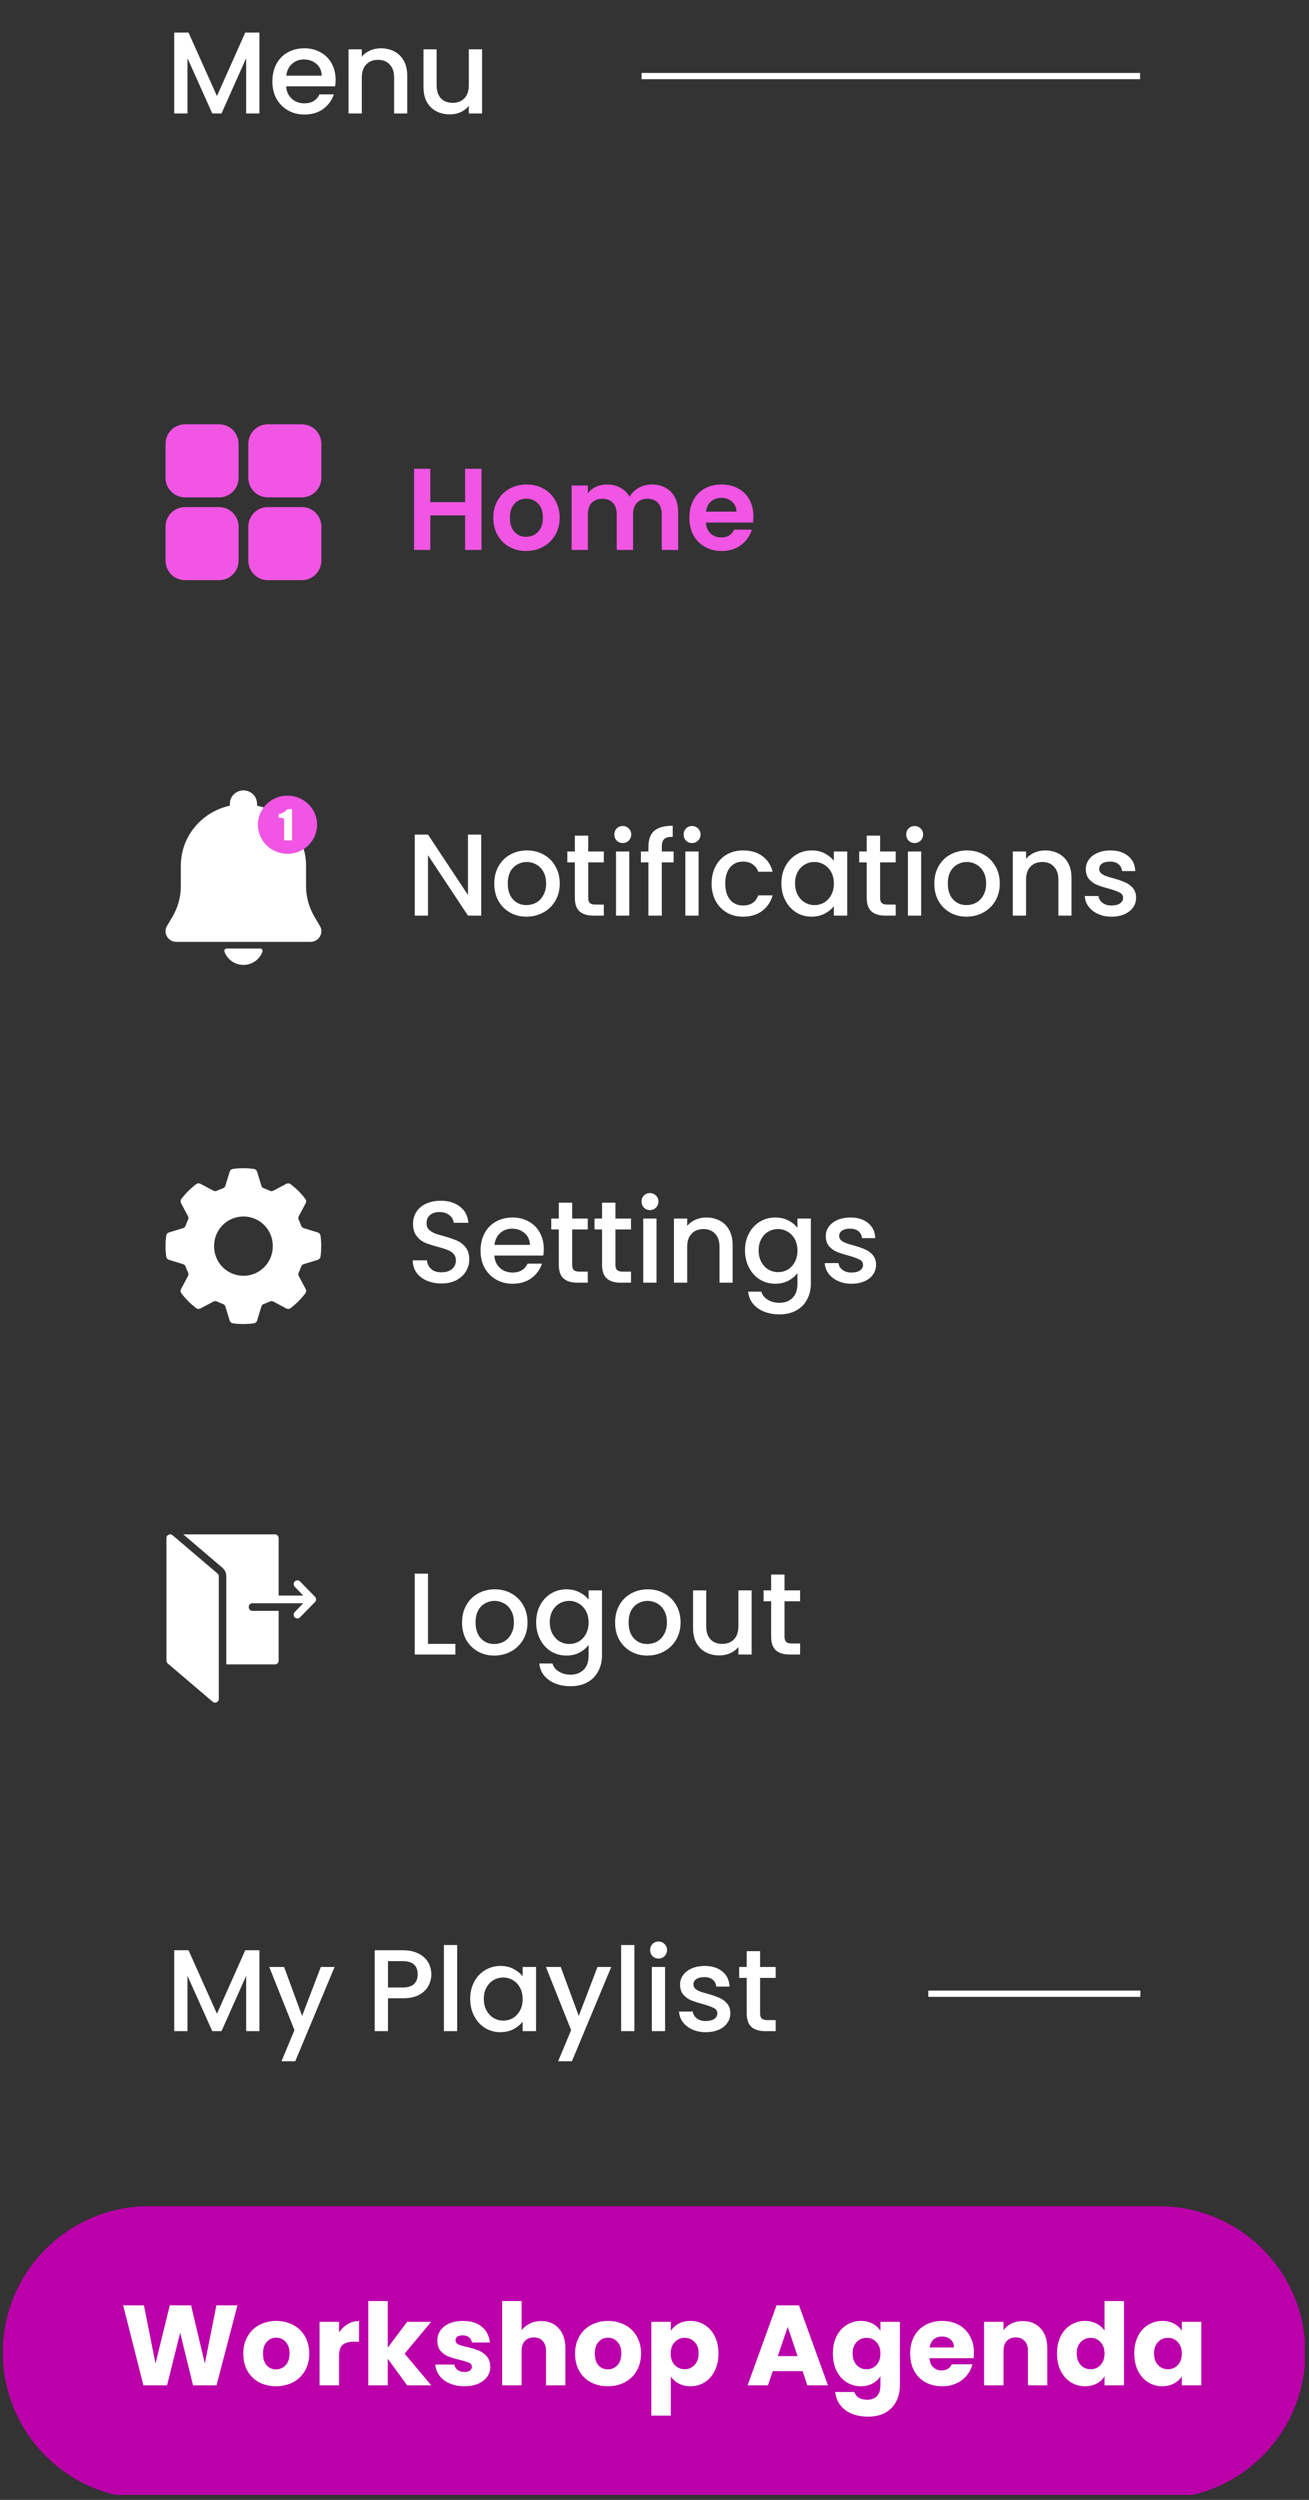 <svg xmlns="http://www.w3.org/2000/svg" xmlns:xlink="http://www.w3.org/1999/xlink" width="210" zoomAndPan="magnify" viewBox="0 0 157.5 300.75" height="401" preserveAspectRatio="xMidYMid meet" version="1.0"><rect x="0" y="0" width="157.5" height="300.75" fill="#333333" stroke="none"/><defs><g/><clipPath id="fca7192082"><path d="M 0.34 265.418 L 157 265.418 L 157 300.148 L 0.34 300.148 Z M 0.34 265.418 " clip-rule="nonzero"/></clipPath><clipPath id="8854f1810d"><path d="M 17.941 265.418 L 139.461 265.418 C 149.18 265.418 157.059 273.297 157.059 283.016 C 157.059 292.738 149.18 300.617 139.461 300.617 L 17.941 300.617 C 8.219 300.617 0.34 292.738 0.34 283.016 C 0.34 273.297 8.219 265.418 17.941 265.418 " clip-rule="nonzero"/></clipPath><clipPath id="877c7e50d6"><path d="M 26.984 114.105 L 31.625 114.105 L 31.625 116.082 L 26.984 116.082 Z M 26.984 114.105 " clip-rule="nonzero"/></clipPath><clipPath id="9485420721"><path d="M 19.918 95.09 L 38.668 95.09 L 38.668 113.344 L 19.918 113.344 Z M 19.918 95.09 " clip-rule="nonzero"/></clipPath><clipPath id="1d9f0640f4"><path d="M 31 95.086 L 38.668 95.086 L 38.668 103 L 31 103 Z M 31 95.086 " clip-rule="nonzero"/></clipPath><clipPath id="b565a5f255"><path d="M 19.918 140.539 L 38.652 140.539 L 38.652 159.289 L 19.918 159.289 Z M 19.918 140.539 " clip-rule="nonzero"/></clipPath><clipPath id="167e8f04df"><path d="M 19.918 51.047 L 29 51.047 L 29 60 L 19.918 60 Z M 19.918 51.047 " clip-rule="nonzero"/></clipPath><clipPath id="67cb20dcc4"><path d="M 29 51.047 L 38.668 51.047 L 38.668 60 L 29 60 Z M 29 51.047 " clip-rule="nonzero"/></clipPath><clipPath id="bd4a76f1b6"><path d="M 19.918 61 L 29 61 L 29 69.797 L 19.918 69.797 Z M 19.918 61 " clip-rule="nonzero"/></clipPath><clipPath id="84241fc029"><path d="M 29 61 L 38.668 61 L 38.668 69.797 L 29 69.797 Z M 29 61 " clip-rule="nonzero"/></clipPath><clipPath id="2e486ac5dd"><path d="M 22 184.59 L 38.027 184.59 L 38.027 201 L 22 201 Z M 22 184.59 " clip-rule="nonzero"/></clipPath><clipPath id="b125a69e2a"><path d="M 20.027 184.59 L 27 184.59 L 27 204.84 L 20.027 204.84 Z M 20.027 184.59 " clip-rule="nonzero"/></clipPath></defs><g clip-path="url(#fca7192082)"><g clip-path="url(#8854f1810d)"><path fill="#bb00aa" d="M 0.34 265.418 L 157.422 265.418 L 157.422 300.984 L 0.34 300.984 Z M 0.34 265.418 " fill-opacity="1" fill-rule="nonzero"/></g></g><g clip-path="url(#877c7e50d6)"><path fill="#ffffff" d="M 29.293 116.082 C 30.348 116.082 31.242 115.418 31.574 114.496 C 31.645 114.309 31.504 114.113 31.305 114.113 L 27.277 114.113 C 27.078 114.113 26.941 114.309 27.008 114.496 C 27.34 115.418 28.238 116.082 29.293 116.082 " fill-opacity="1" fill-rule="nonzero"/></g><g clip-path="url(#9485420721)"><path fill="#ffffff" d="M 38.438 111.312 L 37.828 110.273 C 37.172 109.16 36.824 107.895 36.824 106.605 L 36.824 104.152 C 36.824 100.613 34.301 97.66 30.926 96.926 L 30.926 96.699 C 30.926 95.809 30.195 95.09 29.293 95.09 C 28.391 95.09 27.656 95.809 27.656 96.699 L 27.656 96.926 C 24.281 97.66 21.758 100.613 21.758 104.152 L 21.758 106.605 C 21.758 107.895 21.414 109.16 20.758 110.273 L 20.145 111.312 C 19.555 112.16 20.176 113.312 21.223 113.312 L 37.363 113.312 C 38.41 113.312 39.027 112.16 38.438 111.312 " fill-opacity="1" fill-rule="nonzero"/></g><g clip-path="url(#1d9f0640f4)"><path fill="#f155e3" d="M 38.152 99.219 C 38.152 101.152 36.559 102.719 34.59 102.719 C 32.625 102.719 31.031 101.152 31.031 99.219 C 31.031 97.285 32.625 95.719 34.59 95.719 C 36.559 95.719 38.152 97.285 38.152 99.219 " fill-opacity="1" fill-rule="nonzero"/></g><path fill="#ffffff" d="M 35.141 97.344 L 35.141 101.094 L 34.188 101.094 L 34.188 99.082 C 34.188 98.793 34.18 98.617 34.168 98.559 C 34.152 98.5 34.113 98.457 34.051 98.426 C 33.988 98.395 33.844 98.379 33.625 98.379 L 33.531 98.379 L 33.531 97.945 C 33.992 97.848 34.34 97.645 34.578 97.344 L 35.141 97.344 " fill-opacity="1" fill-rule="nonzero"/><g clip-path="url(#b565a5f255)"><path fill="#ffffff" d="M 29.227 146.348 C 31.176 146.312 32.785 147.863 32.82 149.812 C 32.82 149.848 32.82 149.883 32.82 149.914 C 32.84 151.863 31.281 153.465 29.332 153.484 C 27.383 153.508 25.785 151.945 25.762 149.996 C 25.762 149.969 25.762 149.941 25.762 149.914 C 25.742 147.977 27.285 146.383 29.227 146.348 Z M 29.605 140.547 C 29.078 140.527 28.551 140.555 28.027 140.625 C 27.844 140.652 27.691 140.781 27.637 140.957 L 27.117 142.648 C 27.074 142.793 26.965 142.906 26.824 142.957 C 26.578 143.043 26.34 143.145 26.102 143.254 C 25.969 143.32 25.809 143.316 25.676 143.246 L 24.113 142.418 C 23.949 142.332 23.746 142.348 23.602 142.461 C 22.934 142.969 22.336 143.566 21.828 144.234 C 21.715 144.383 21.695 144.578 21.785 144.742 L 22.613 146.309 C 22.688 146.438 22.691 146.598 22.633 146.734 C 22.52 146.969 22.418 147.211 22.332 147.453 C 22.281 147.598 22.168 147.707 22.023 147.75 L 20.332 148.27 C 20.152 148.324 20.023 148.477 20 148.66 C 19.887 149.496 19.887 150.336 20 151.172 C 20.023 151.355 20.152 151.508 20.332 151.562 L 22.023 152.082 C 22.168 152.125 22.281 152.234 22.332 152.379 C 22.418 152.621 22.52 152.863 22.633 153.098 C 22.691 153.234 22.688 153.395 22.613 153.523 L 21.785 155.086 C 21.695 155.25 21.715 155.449 21.828 155.598 C 22.336 156.266 22.934 156.863 23.602 157.371 C 23.746 157.484 23.949 157.5 24.113 157.414 L 25.676 156.586 C 25.809 156.516 25.969 156.512 26.102 156.574 C 26.34 156.688 26.578 156.789 26.824 156.875 C 26.965 156.926 27.074 157.039 27.117 157.184 L 27.637 158.875 C 27.691 159.051 27.844 159.18 28.027 159.203 C 28.863 159.316 29.707 159.316 30.539 159.203 C 30.723 159.18 30.875 159.051 30.93 158.875 L 31.449 157.184 C 31.492 157.039 31.602 156.926 31.746 156.875 C 31.988 156.789 32.23 156.688 32.465 156.574 C 32.602 156.512 32.758 156.516 32.891 156.586 L 34.453 157.414 C 34.621 157.5 34.82 157.484 34.965 157.371 C 35.637 156.863 36.23 156.266 36.738 155.598 C 36.852 155.449 36.871 155.25 36.785 155.086 L 35.953 153.523 C 35.883 153.395 35.875 153.234 35.938 153.098 C 36.051 152.863 36.148 152.621 36.234 152.379 C 36.285 152.234 36.402 152.125 36.547 152.082 L 38.238 151.562 C 38.414 151.504 38.543 151.355 38.566 151.172 C 38.68 150.336 38.68 149.496 38.566 148.66 C 38.543 148.477 38.414 148.324 38.238 148.27 L 36.547 147.75 C 36.402 147.707 36.285 147.598 36.234 147.453 C 36.148 147.211 36.051 146.969 35.938 146.734 C 35.875 146.598 35.883 146.438 35.953 146.309 L 36.785 144.742 C 36.871 144.578 36.852 144.383 36.738 144.234 C 36.23 143.566 35.637 142.969 34.965 142.461 C 34.82 142.348 34.621 142.332 34.453 142.418 L 32.891 143.246 C 32.758 143.316 32.602 143.32 32.465 143.258 C 32.23 143.145 31.988 143.043 31.746 142.957 C 31.602 142.906 31.492 142.793 31.449 142.648 L 30.93 140.957 C 30.875 140.781 30.723 140.652 30.539 140.625 C 30.227 140.586 29.918 140.559 29.605 140.547 " fill-opacity="1" fill-rule="nonzero"/></g><g clip-path="url(#167e8f04df)"><path fill="#f155e3" d="M 22.262 51.047 L 26.363 51.047 C 26.672 51.047 26.973 51.105 27.258 51.223 C 27.547 51.344 27.801 51.512 28.02 51.73 C 28.238 51.953 28.406 52.207 28.527 52.492 C 28.645 52.781 28.707 53.078 28.707 53.391 L 28.707 57.492 C 28.707 57.801 28.645 58.102 28.527 58.387 C 28.406 58.676 28.238 58.93 28.02 59.148 C 27.801 59.367 27.547 59.539 27.258 59.656 C 26.973 59.773 26.672 59.836 26.363 59.836 L 22.262 59.836 C 21.949 59.836 21.648 59.773 21.363 59.656 C 21.074 59.539 20.824 59.367 20.602 59.148 C 20.383 58.93 20.215 58.676 20.094 58.387 C 19.977 58.102 19.918 57.801 19.918 57.492 L 19.918 53.391 C 19.918 53.078 19.977 52.781 20.094 52.492 C 20.215 52.207 20.383 51.953 20.602 51.73 C 20.824 51.512 21.074 51.344 21.363 51.223 C 21.648 51.105 21.949 51.047 22.262 51.047 Z M 22.262 51.047 " fill-opacity="1" fill-rule="nonzero"/></g><g clip-path="url(#67cb20dcc4)"><path fill="#f155e3" d="M 32.223 51.047 L 36.324 51.047 C 36.633 51.047 36.934 51.105 37.219 51.223 C 37.508 51.344 37.762 51.512 37.98 51.73 C 38.199 51.953 38.367 52.207 38.488 52.492 C 38.605 52.781 38.668 53.078 38.668 53.391 L 38.668 57.492 C 38.668 57.801 38.605 58.102 38.488 58.387 C 38.367 58.676 38.199 58.93 37.98 59.148 C 37.762 59.367 37.508 59.539 37.219 59.656 C 36.934 59.773 36.633 59.836 36.324 59.836 L 32.223 59.836 C 31.91 59.836 31.609 59.773 31.324 59.656 C 31.035 59.539 30.785 59.367 30.562 59.148 C 30.344 58.93 30.176 58.676 30.055 58.387 C 29.938 58.102 29.879 57.801 29.879 57.492 L 29.879 53.391 C 29.879 53.078 29.938 52.781 30.055 52.492 C 30.176 52.207 30.344 51.953 30.562 51.73 C 30.785 51.512 31.035 51.344 31.324 51.223 C 31.609 51.105 31.91 51.047 32.223 51.047 Z M 32.223 51.047 " fill-opacity="1" fill-rule="nonzero"/></g><g clip-path="url(#bd4a76f1b6)"><path fill="#f155e3" d="M 22.262 61.008 L 26.363 61.008 C 26.672 61.008 26.973 61.066 27.258 61.184 C 27.547 61.305 27.801 61.473 28.02 61.691 C 28.238 61.914 28.406 62.168 28.527 62.453 C 28.645 62.742 28.707 63.039 28.707 63.352 L 28.707 67.453 C 28.707 67.762 28.645 68.062 28.527 68.348 C 28.406 68.637 28.238 68.891 28.02 69.109 C 27.801 69.328 27.547 69.5 27.258 69.617 C 26.973 69.734 26.672 69.797 26.363 69.797 L 22.262 69.797 C 21.949 69.797 21.648 69.734 21.363 69.617 C 21.074 69.5 20.824 69.328 20.602 69.109 C 20.383 68.891 20.215 68.637 20.094 68.348 C 19.977 68.062 19.918 67.762 19.918 67.453 L 19.918 63.352 C 19.918 63.039 19.977 62.742 20.094 62.453 C 20.215 62.168 20.383 61.914 20.602 61.691 C 20.824 61.473 21.074 61.305 21.363 61.184 C 21.648 61.066 21.949 61.008 22.262 61.008 Z M 22.262 61.008 " fill-opacity="1" fill-rule="nonzero"/></g><g clip-path="url(#84241fc029)"><path fill="#f155e3" d="M 32.223 61.008 L 36.324 61.008 C 36.633 61.008 36.934 61.066 37.219 61.184 C 37.508 61.305 37.762 61.473 37.98 61.691 C 38.199 61.914 38.367 62.168 38.488 62.453 C 38.605 62.742 38.668 63.039 38.668 63.352 L 38.668 67.453 C 38.668 67.762 38.605 68.062 38.488 68.348 C 38.367 68.637 38.199 68.891 37.98 69.109 C 37.762 69.328 37.508 69.5 37.219 69.617 C 36.934 69.734 36.633 69.797 36.324 69.797 L 32.223 69.797 C 31.91 69.797 31.609 69.734 31.324 69.617 C 31.035 69.5 30.785 69.328 30.562 69.109 C 30.344 68.891 30.176 68.637 30.055 68.348 C 29.938 68.062 29.879 67.762 29.879 67.453 L 29.879 63.352 C 29.879 63.039 29.938 62.742 30.055 62.453 C 30.176 62.168 30.344 61.914 30.562 61.691 C 30.785 61.473 31.035 61.305 31.324 61.184 C 31.609 61.066 31.91 61.008 32.223 61.008 Z M 32.223 61.008 " fill-opacity="1" fill-rule="nonzero"/></g><g clip-path="url(#2e486ac5dd)"><path fill="#ffffff" d="M 37.895 192.094 L 36.094 190.25 C 36.008 190.164 35.902 190.121 35.781 190.121 C 35.656 190.121 35.555 190.168 35.465 190.254 C 35.379 190.344 35.336 190.449 35.336 190.574 C 35.336 190.699 35.379 190.805 35.465 190.895 L 36.488 191.953 L 33.527 191.953 L 33.527 185.055 C 33.531 184.926 33.484 184.816 33.398 184.727 C 33.309 184.637 33.203 184.59 33.078 184.594 L 22.055 184.594 L 26.742 188.594 C 27.066 188.871 27.23 189.223 27.227 189.652 L 27.227 200.234 L 33.078 200.234 C 33.203 200.234 33.309 200.191 33.398 200.102 C 33.484 200.012 33.531 199.902 33.527 199.773 L 33.527 193.793 L 30.379 193.793 C 30.254 193.793 30.148 193.75 30.059 193.66 C 29.973 193.57 29.93 193.461 29.93 193.336 C 29.93 193.207 29.973 193.098 30.059 193.008 C 30.148 192.918 30.254 192.875 30.379 192.875 L 36.488 192.875 L 35.465 193.934 C 35.379 194.02 35.336 194.129 35.336 194.254 C 35.336 194.379 35.379 194.484 35.465 194.574 C 35.555 194.66 35.656 194.707 35.781 194.707 C 35.902 194.707 36.008 194.664 36.094 194.578 L 37.895 192.734 C 37.984 192.648 38.027 192.539 38.027 192.414 C 38.027 192.285 37.984 192.18 37.895 192.094 Z M 37.895 192.094 " fill-opacity="1" fill-rule="nonzero"/></g><g clip-path="url(#b125a69e2a)"><path fill="#ffffff" d="M 20.766 184.699 C 20.621 184.574 20.461 184.555 20.289 184.637 C 20.113 184.719 20.027 184.859 20.027 185.055 L 20.027 199.773 C 20.027 199.918 20.082 200.035 20.191 200.129 L 25.59 204.73 C 25.672 204.801 25.77 204.836 25.879 204.836 C 26.004 204.836 26.109 204.789 26.195 204.699 C 26.285 204.609 26.328 204.504 26.328 204.375 L 26.328 189.652 C 26.328 189.512 26.273 189.391 26.168 189.301 Z M 20.766 184.699 " fill-opacity="1" fill-rule="nonzero"/></g><path stroke-linecap="butt" transform="matrix(0.747, 0, 0, 0.75, 77.2, 8.777)" fill="none" stroke-linejoin="miter" d="M -0.001 0.5 L 80.286 0.5 " stroke="#ffffff" stroke-width="1" stroke-opacity="1" stroke-miterlimit="4"/><path stroke-linecap="butt" transform="matrix(0.744, 0, 0, 0.75, 111.695, 239.482)" fill="none" stroke-linejoin="miter" d="M 0.001 0.498 L 34.292 0.498 " stroke="#ffffff" stroke-width="1" stroke-opacity="1" stroke-miterlimit="4"/><g fill="#ffffff" fill-opacity="1"><g transform="translate(19.916, 244.357)"><g><path d="M 11.297 -9.734 L 11.297 0 L 9.703 0 L 9.703 -6.656 L 6.734 0 L 5.625 0 L 2.641 -6.656 L 2.641 0 L 1.047 0 L 1.047 -9.734 L 2.766 -9.734 L 6.188 -2.094 L 9.594 -9.734 Z M 11.297 -9.734 "/></g></g></g><g fill="#ffffff" fill-opacity="1"><g transform="translate(32.257, 244.357)"><g><path d="M 8 -7.719 L 3.266 3.625 L 1.609 3.625 L 3.172 -0.125 L 0.141 -7.719 L 1.922 -7.719 L 4.094 -1.828 L 6.344 -7.719 Z M 8 -7.719 "/></g></g></g><g fill="#ffffff" fill-opacity="1"><g transform="translate(40.401, 244.357)"><g/></g></g><g fill="#ffffff" fill-opacity="1"><g transform="translate(44.039, 244.357)"><g><path d="M 7.859 -6.828 C 7.859 -6.336 7.738 -5.875 7.5 -5.438 C 7.27 -5 6.895 -4.641 6.375 -4.359 C 5.863 -4.086 5.207 -3.953 4.406 -3.953 L 2.641 -3.953 L 2.641 0 L 1.047 0 L 1.047 -9.734 L 4.406 -9.734 C 5.156 -9.734 5.785 -9.602 6.297 -9.344 C 6.816 -9.082 7.207 -8.734 7.469 -8.297 C 7.727 -7.859 7.859 -7.367 7.859 -6.828 Z M 4.406 -5.25 C 5.008 -5.25 5.461 -5.383 5.766 -5.656 C 6.066 -5.938 6.219 -6.328 6.219 -6.828 C 6.219 -7.891 5.613 -8.422 4.406 -8.422 L 2.641 -8.422 L 2.641 -5.25 Z M 4.406 -5.25 "/></g></g></g><g fill="#ffffff" fill-opacity="1"><g transform="translate(52.364, 244.357)"><g><path d="M 2.641 -10.359 L 2.641 0 L 1.047 0 L 1.047 -10.359 Z M 2.641 -10.359 "/></g></g></g><g fill="#ffffff" fill-opacity="1"><g transform="translate(56.058, 244.357)"><g><path d="M 0.516 -3.891 C 0.516 -4.66 0.676 -5.344 1 -5.938 C 1.32 -6.539 1.758 -7.008 2.312 -7.344 C 2.875 -7.676 3.488 -7.844 4.156 -7.844 C 4.758 -7.844 5.285 -7.723 5.734 -7.484 C 6.191 -7.242 6.555 -6.945 6.828 -6.594 L 6.828 -7.719 L 8.438 -7.719 L 8.438 0 L 6.828 0 L 6.828 -1.141 C 6.555 -0.785 6.188 -0.484 5.719 -0.234 C 5.258 0.004 4.727 0.125 4.125 0.125 C 3.469 0.125 2.863 -0.039 2.312 -0.375 C 1.758 -0.719 1.32 -1.195 1 -1.812 C 0.676 -2.426 0.516 -3.117 0.516 -3.891 Z M 6.828 -3.859 C 6.828 -4.391 6.719 -4.852 6.5 -5.25 C 6.281 -5.645 5.992 -5.941 5.641 -6.141 C 5.285 -6.348 4.906 -6.453 4.5 -6.453 C 4.082 -6.453 3.695 -6.352 3.344 -6.156 C 2.988 -5.957 2.703 -5.66 2.484 -5.266 C 2.266 -4.879 2.156 -4.422 2.156 -3.891 C 2.156 -3.359 2.266 -2.891 2.484 -2.484 C 2.703 -2.086 2.988 -1.785 3.344 -1.578 C 3.707 -1.367 4.094 -1.266 4.5 -1.266 C 4.906 -1.266 5.285 -1.363 5.641 -1.562 C 5.992 -1.77 6.281 -2.07 6.5 -2.469 C 6.719 -2.863 6.828 -3.328 6.828 -3.859 Z M 6.828 -3.859 "/></g></g></g><g fill="#ffffff" fill-opacity="1"><g transform="translate(65.545, 244.357)"><g><path d="M 8 -7.719 L 3.266 3.625 L 1.609 3.625 L 3.172 -0.125 L 0.141 -7.719 L 1.922 -7.719 L 4.094 -1.828 L 6.344 -7.719 Z M 8 -7.719 "/></g></g></g><g fill="#ffffff" fill-opacity="1"><g transform="translate(73.688, 244.357)"><g><path d="M 2.641 -10.359 L 2.641 0 L 1.047 0 L 1.047 -10.359 Z M 2.641 -10.359 "/></g></g></g><g fill="#ffffff" fill-opacity="1"><g transform="translate(77.382, 244.357)"><g><path d="M 1.859 -8.734 C 1.566 -8.734 1.32 -8.832 1.125 -9.031 C 0.938 -9.227 0.844 -9.473 0.844 -9.766 C 0.844 -10.047 0.938 -10.285 1.125 -10.484 C 1.32 -10.68 1.566 -10.781 1.859 -10.781 C 2.141 -10.781 2.379 -10.68 2.578 -10.484 C 2.773 -10.285 2.875 -10.047 2.875 -9.766 C 2.875 -9.473 2.773 -9.227 2.578 -9.031 C 2.379 -8.832 2.141 -8.734 1.859 -8.734 Z M 2.641 -7.719 L 2.641 0 L 1.047 0 L 1.047 -7.719 Z M 2.641 -7.719 "/></g></g></g><g fill="#ffffff" fill-opacity="1"><g transform="translate(81.076, 244.357)"><g><path d="M 3.844 0.125 C 3.238 0.125 2.695 0.016 2.219 -0.203 C 1.738 -0.422 1.359 -0.719 1.078 -1.094 C 0.797 -1.477 0.645 -1.898 0.625 -2.359 L 2.281 -2.359 C 2.312 -2.035 2.469 -1.766 2.75 -1.547 C 3.031 -1.328 3.391 -1.219 3.828 -1.219 C 4.273 -1.219 4.617 -1.301 4.859 -1.469 C 5.109 -1.645 5.234 -1.867 5.234 -2.141 C 5.234 -2.43 5.094 -2.645 4.812 -2.781 C 4.539 -2.926 4.109 -3.082 3.516 -3.25 C 2.93 -3.406 2.457 -3.555 2.094 -3.703 C 1.727 -3.859 1.41 -4.086 1.141 -4.391 C 0.879 -4.703 0.75 -5.109 0.75 -5.609 C 0.75 -6.023 0.867 -6.398 1.109 -6.734 C 1.359 -7.078 1.707 -7.348 2.156 -7.547 C 2.613 -7.742 3.133 -7.844 3.719 -7.844 C 4.602 -7.844 5.312 -7.617 5.844 -7.172 C 6.383 -6.734 6.672 -6.129 6.703 -5.359 L 5.109 -5.359 C 5.078 -5.703 4.938 -5.977 4.688 -6.188 C 4.438 -6.395 4.098 -6.5 3.672 -6.5 C 3.242 -6.5 2.914 -6.414 2.688 -6.25 C 2.469 -6.094 2.359 -5.883 2.359 -5.625 C 2.359 -5.414 2.43 -5.242 2.578 -5.109 C 2.734 -4.973 2.914 -4.863 3.125 -4.781 C 3.344 -4.695 3.664 -4.598 4.094 -4.484 C 4.645 -4.328 5.098 -4.172 5.453 -4.016 C 5.816 -3.867 6.129 -3.645 6.391 -3.344 C 6.66 -3.039 6.797 -2.645 6.797 -2.156 C 6.797 -1.719 6.676 -1.328 6.438 -0.984 C 6.195 -0.641 5.852 -0.367 5.406 -0.172 C 4.969 0.023 4.445 0.125 3.844 0.125 Z M 3.844 0.125 "/></g></g></g><g fill="#ffffff" fill-opacity="1"><g transform="translate(88.548, 244.357)"><g><path d="M 2.906 -6.406 L 2.906 -2.141 C 2.906 -1.848 2.973 -1.641 3.109 -1.516 C 3.242 -1.391 3.477 -1.328 3.812 -1.328 L 4.781 -1.328 L 4.781 0 L 3.531 0 C 2.812 0 2.258 -0.164 1.875 -0.5 C 1.488 -0.844 1.297 -1.391 1.297 -2.141 L 1.297 -6.406 L 0.391 -6.406 L 0.391 -7.719 L 1.297 -7.719 L 1.297 -9.625 L 2.906 -9.625 L 2.906 -7.719 L 4.781 -7.719 L 4.781 -6.406 Z M 2.906 -6.406 "/></g></g></g><g fill="#ffffff" fill-opacity="1"><g transform="translate(14.475, 286.969)"><g><path d="M 14.094 -9.625 L 11.578 0 L 8.75 0 L 7.203 -6.328 L 5.625 0 L 2.781 0 L 0.344 -9.625 L 2.844 -9.625 L 4.234 -2.625 L 5.953 -9.625 L 8.516 -9.625 L 10.172 -2.625 L 11.562 -9.625 Z M 14.094 -9.625 "/></g></g></g><g fill="#ffffff" fill-opacity="1"><g transform="translate(28.883, 286.969)"><g><path d="M 4.328 0.109 C 3.578 0.109 2.898 -0.047 2.297 -0.359 C 1.703 -0.68 1.234 -1.141 0.891 -1.734 C 0.555 -2.328 0.391 -3.023 0.391 -3.828 C 0.391 -4.609 0.562 -5.297 0.906 -5.891 C 1.25 -6.492 1.723 -6.953 2.328 -7.266 C 2.93 -7.586 3.609 -7.75 4.359 -7.75 C 5.109 -7.75 5.785 -7.586 6.391 -7.266 C 6.992 -6.953 7.469 -6.492 7.812 -5.891 C 8.156 -5.297 8.328 -4.609 8.328 -3.828 C 8.328 -3.035 8.148 -2.336 7.797 -1.734 C 7.453 -1.141 6.973 -0.68 6.359 -0.359 C 5.754 -0.047 5.078 0.109 4.328 0.109 Z M 4.328 -1.922 C 4.773 -1.922 5.156 -2.082 5.469 -2.406 C 5.789 -2.738 5.953 -3.211 5.953 -3.828 C 5.953 -4.43 5.797 -4.898 5.484 -5.234 C 5.18 -5.566 4.805 -5.734 4.359 -5.734 C 3.898 -5.734 3.52 -5.566 3.219 -5.234 C 2.914 -4.91 2.766 -4.441 2.766 -3.828 C 2.766 -3.211 2.91 -2.738 3.203 -2.406 C 3.504 -2.082 3.879 -1.922 4.328 -1.922 Z M 4.328 -1.922 "/></g></g></g><g fill="#ffffff" fill-opacity="1"><g transform="translate(37.607, 286.969)"><g><path d="M 3.188 -6.375 C 3.469 -6.789 3.812 -7.117 4.219 -7.359 C 4.633 -7.609 5.094 -7.734 5.594 -7.734 L 5.594 -5.25 L 4.953 -5.25 C 4.359 -5.25 3.914 -5.125 3.625 -4.875 C 3.332 -4.625 3.188 -4.18 3.188 -3.547 L 3.188 0 L 0.844 0 L 0.844 -7.641 L 3.188 -7.641 Z M 3.188 -6.375 "/></g></g></g><g fill="#ffffff" fill-opacity="1"><g transform="translate(43.468, 286.969)"><g><path d="M 5.516 0 L 3.188 -3.203 L 3.188 0 L 0.844 0 L 0.844 -10.141 L 3.188 -10.141 L 3.188 -4.531 L 5.516 -7.641 L 8.406 -7.641 L 5.219 -3.812 L 8.422 0 Z M 5.516 0 "/></g></g></g><g fill="#ffffff" fill-opacity="1"><g transform="translate(51.932, 286.969)"><g><path d="M 3.953 0.109 C 3.285 0.109 2.691 -0.004 2.172 -0.234 C 1.648 -0.461 1.238 -0.773 0.938 -1.172 C 0.645 -1.566 0.477 -2.008 0.438 -2.5 L 2.75 -2.5 C 2.781 -2.238 2.906 -2.023 3.125 -1.859 C 3.344 -1.691 3.613 -1.609 3.938 -1.609 C 4.227 -1.609 4.453 -1.664 4.609 -1.781 C 4.766 -1.895 4.844 -2.047 4.844 -2.234 C 4.844 -2.453 4.727 -2.613 4.5 -2.719 C 4.281 -2.82 3.91 -2.938 3.391 -3.062 C 2.848 -3.195 2.395 -3.332 2.031 -3.469 C 1.664 -3.613 1.348 -3.836 1.078 -4.141 C 0.816 -4.453 0.688 -4.867 0.688 -5.391 C 0.688 -5.828 0.805 -6.223 1.047 -6.578 C 1.285 -6.941 1.641 -7.227 2.109 -7.438 C 2.586 -7.645 3.148 -7.75 3.797 -7.75 C 4.754 -7.75 5.508 -7.508 6.062 -7.031 C 6.613 -6.562 6.93 -5.938 7.016 -5.156 L 4.844 -5.156 C 4.812 -5.414 4.695 -5.625 4.5 -5.781 C 4.301 -5.938 4.047 -6.016 3.734 -6.016 C 3.453 -6.016 3.238 -5.961 3.094 -5.859 C 2.945 -5.754 2.875 -5.609 2.875 -5.422 C 2.875 -5.203 2.988 -5.035 3.219 -4.922 C 3.457 -4.816 3.82 -4.711 4.312 -4.609 C 4.883 -4.461 5.348 -4.316 5.703 -4.172 C 6.055 -4.023 6.367 -3.797 6.641 -3.484 C 6.91 -3.172 7.051 -2.75 7.062 -2.219 C 7.062 -1.77 6.93 -1.367 6.672 -1.016 C 6.422 -0.672 6.062 -0.395 5.594 -0.188 C 5.125 0.008 4.578 0.109 3.953 0.109 Z M 3.953 0.109 "/></g></g></g><g fill="#ffffff" fill-opacity="1"><g transform="translate(59.574, 286.969)"><g><path d="M 5.547 -7.734 C 6.422 -7.734 7.125 -7.441 7.656 -6.859 C 8.188 -6.273 8.453 -5.477 8.453 -4.469 L 8.453 0 L 6.125 0 L 6.125 -4.156 C 6.125 -4.664 5.988 -5.062 5.719 -5.344 C 5.457 -5.625 5.102 -5.766 4.656 -5.766 C 4.207 -5.766 3.848 -5.625 3.578 -5.344 C 3.316 -5.062 3.188 -4.664 3.188 -4.156 L 3.188 0 L 0.844 0 L 0.844 -10.141 L 3.188 -10.141 L 3.188 -6.625 C 3.426 -6.957 3.75 -7.223 4.156 -7.422 C 4.57 -7.629 5.035 -7.734 5.547 -7.734 Z M 5.547 -7.734 "/></g></g></g><g fill="#ffffff" fill-opacity="1"><g transform="translate(68.804, 286.969)"><g><path d="M 4.328 0.109 C 3.578 0.109 2.898 -0.047 2.297 -0.359 C 1.703 -0.68 1.234 -1.141 0.891 -1.734 C 0.555 -2.328 0.391 -3.023 0.391 -3.828 C 0.391 -4.609 0.562 -5.297 0.906 -5.891 C 1.25 -6.492 1.723 -6.953 2.328 -7.266 C 2.93 -7.586 3.609 -7.75 4.359 -7.75 C 5.109 -7.75 5.785 -7.586 6.391 -7.266 C 6.992 -6.953 7.469 -6.492 7.812 -5.891 C 8.156 -5.297 8.328 -4.609 8.328 -3.828 C 8.328 -3.035 8.148 -2.336 7.797 -1.734 C 7.453 -1.141 6.973 -0.68 6.359 -0.359 C 5.754 -0.047 5.078 0.109 4.328 0.109 Z M 4.328 -1.922 C 4.773 -1.922 5.156 -2.082 5.469 -2.406 C 5.789 -2.738 5.953 -3.211 5.953 -3.828 C 5.953 -4.43 5.797 -4.898 5.484 -5.234 C 5.18 -5.566 4.805 -5.734 4.359 -5.734 C 3.898 -5.734 3.52 -5.566 3.219 -5.234 C 2.914 -4.91 2.766 -4.441 2.766 -3.828 C 2.766 -3.211 2.91 -2.738 3.203 -2.406 C 3.504 -2.082 3.879 -1.922 4.328 -1.922 Z M 4.328 -1.922 "/></g></g></g><g fill="#ffffff" fill-opacity="1"><g transform="translate(77.528, 286.969)"><g><path d="M 3.188 -6.562 C 3.414 -6.914 3.727 -7.203 4.125 -7.422 C 4.531 -7.641 5.004 -7.75 5.547 -7.75 C 6.18 -7.75 6.754 -7.586 7.266 -7.266 C 7.773 -6.953 8.176 -6.5 8.469 -5.906 C 8.77 -5.312 8.922 -4.625 8.922 -3.844 C 8.922 -3.051 8.77 -2.352 8.469 -1.75 C 8.176 -1.156 7.773 -0.695 7.266 -0.375 C 6.754 -0.051 6.18 0.109 5.547 0.109 C 5.016 0.109 4.547 0 4.141 -0.219 C 3.734 -0.438 3.414 -0.719 3.188 -1.062 L 3.188 3.641 L 0.844 3.641 L 0.844 -7.641 L 3.188 -7.641 Z M 6.531 -3.844 C 6.531 -4.426 6.367 -4.883 6.047 -5.219 C 5.723 -5.551 5.32 -5.719 4.844 -5.719 C 4.383 -5.719 3.988 -5.547 3.656 -5.203 C 3.332 -4.867 3.172 -4.41 3.172 -3.828 C 3.172 -3.242 3.332 -2.781 3.656 -2.438 C 3.988 -2.102 4.383 -1.938 4.844 -1.938 C 5.312 -1.938 5.707 -2.102 6.031 -2.438 C 6.363 -2.781 6.531 -3.25 6.531 -3.844 Z M 6.531 -3.844 "/></g></g></g><g fill="#ffffff" fill-opacity="1"><g transform="translate(86.827, 286.969)"><g/></g></g><g fill="#ffffff" fill-opacity="1"><g transform="translate(89.731, 286.969)"><g><path d="M 6.844 -1.703 L 3.25 -1.703 L 2.672 0 L 0.219 0 L 3.703 -9.625 L 6.406 -9.625 L 9.891 0 L 7.406 0 Z M 6.234 -3.516 L 5.047 -7.031 L 3.859 -3.516 Z M 6.234 -3.516 "/></g></g></g><g fill="#ffffff" fill-opacity="1"><g transform="translate(99.824, 286.969)"><g><path d="M 3.75 -7.75 C 4.289 -7.75 4.766 -7.641 5.172 -7.422 C 5.578 -7.203 5.891 -6.914 6.109 -6.562 L 6.109 -7.641 L 8.453 -7.641 L 8.453 -0.016 C 8.453 0.691 8.312 1.328 8.031 1.891 C 7.758 2.461 7.336 2.914 6.766 3.25 C 6.191 3.594 5.477 3.766 4.625 3.766 C 3.5 3.766 2.582 3.5 1.875 2.969 C 1.176 2.438 0.773 1.711 0.672 0.797 L 2.984 0.797 C 3.055 1.086 3.227 1.316 3.5 1.484 C 3.781 1.648 4.117 1.734 4.516 1.734 C 5.004 1.734 5.391 1.594 5.672 1.312 C 5.961 1.039 6.109 0.598 6.109 -0.016 L 6.109 -1.094 C 5.879 -0.738 5.562 -0.445 5.156 -0.219 C 4.758 0 4.289 0.109 3.75 0.109 C 3.125 0.109 2.555 -0.051 2.047 -0.375 C 1.535 -0.695 1.129 -1.156 0.828 -1.75 C 0.535 -2.352 0.391 -3.051 0.391 -3.844 C 0.391 -4.625 0.535 -5.312 0.828 -5.906 C 1.129 -6.5 1.535 -6.953 2.047 -7.266 C 2.555 -7.586 3.125 -7.75 3.75 -7.75 Z M 6.109 -3.828 C 6.109 -4.41 5.945 -4.867 5.625 -5.203 C 5.301 -5.547 4.906 -5.719 4.438 -5.719 C 3.969 -5.719 3.57 -5.551 3.25 -5.219 C 2.926 -4.883 2.766 -4.426 2.766 -3.844 C 2.766 -3.25 2.926 -2.781 3.25 -2.438 C 3.57 -2.102 3.969 -1.938 4.438 -1.938 C 4.906 -1.938 5.301 -2.102 5.625 -2.438 C 5.945 -2.781 6.109 -3.242 6.109 -3.828 Z M 6.109 -3.828 "/></g></g></g><g fill="#ffffff" fill-opacity="1"><g transform="translate(109.123, 286.969)"><g><path d="M 8.062 -3.953 C 8.062 -3.734 8.047 -3.504 8.016 -3.266 L 2.719 -3.266 C 2.75 -2.785 2.898 -2.422 3.172 -2.172 C 3.441 -1.922 3.773 -1.797 4.172 -1.797 C 4.754 -1.797 5.16 -2.039 5.391 -2.531 L 7.875 -2.531 C 7.75 -2.031 7.52 -1.578 7.188 -1.172 C 6.852 -0.773 6.438 -0.461 5.938 -0.234 C 5.438 -0.004 4.875 0.109 4.25 0.109 C 3.5 0.109 2.832 -0.047 2.25 -0.359 C 1.664 -0.68 1.207 -1.141 0.875 -1.734 C 0.551 -2.328 0.391 -3.023 0.391 -3.828 C 0.391 -4.617 0.551 -5.312 0.875 -5.906 C 1.195 -6.5 1.648 -6.953 2.234 -7.266 C 2.816 -7.586 3.488 -7.75 4.25 -7.75 C 4.988 -7.75 5.645 -7.594 6.219 -7.281 C 6.789 -6.977 7.238 -6.535 7.562 -5.953 C 7.895 -5.379 8.062 -4.711 8.062 -3.953 Z M 5.656 -4.562 C 5.656 -4.969 5.52 -5.285 5.25 -5.516 C 4.977 -5.754 4.633 -5.875 4.219 -5.875 C 3.82 -5.875 3.488 -5.758 3.219 -5.531 C 2.957 -5.301 2.797 -4.977 2.734 -4.562 Z M 5.656 -4.562 "/></g></g></g><g fill="#ffffff" fill-opacity="1"><g transform="translate(117.559, 286.969)"><g><path d="M 5.516 -7.734 C 6.398 -7.734 7.109 -7.441 7.641 -6.859 C 8.18 -6.273 8.453 -5.477 8.453 -4.469 L 8.453 0 L 6.125 0 L 6.125 -4.156 C 6.125 -4.664 5.988 -5.062 5.719 -5.344 C 5.457 -5.625 5.102 -5.766 4.656 -5.766 C 4.207 -5.766 3.848 -5.625 3.578 -5.344 C 3.316 -5.062 3.188 -4.664 3.188 -4.156 L 3.188 0 L 0.844 0 L 0.844 -7.641 L 3.188 -7.641 L 3.188 -6.625 C 3.426 -6.969 3.742 -7.238 4.141 -7.438 C 4.547 -7.633 5.004 -7.734 5.516 -7.734 Z M 5.516 -7.734 "/></g></g></g><g fill="#ffffff" fill-opacity="1"><g transform="translate(126.79, 286.969)"><g><path d="M 0.391 -3.844 C 0.391 -4.625 0.535 -5.312 0.828 -5.906 C 1.129 -6.5 1.535 -6.953 2.047 -7.266 C 2.555 -7.586 3.125 -7.75 3.75 -7.75 C 4.258 -7.75 4.719 -7.645 5.125 -7.438 C 5.539 -7.227 5.867 -6.945 6.109 -6.594 L 6.109 -10.141 L 8.453 -10.141 L 8.453 0 L 6.109 0 L 6.109 -1.094 C 5.891 -0.727 5.578 -0.438 5.172 -0.219 C 4.766 0 4.289 0.109 3.75 0.109 C 3.125 0.109 2.555 -0.051 2.047 -0.375 C 1.535 -0.695 1.129 -1.156 0.828 -1.75 C 0.535 -2.352 0.391 -3.051 0.391 -3.844 Z M 6.109 -3.828 C 6.109 -4.41 5.945 -4.867 5.625 -5.203 C 5.301 -5.547 4.906 -5.719 4.438 -5.719 C 3.969 -5.719 3.57 -5.551 3.25 -5.219 C 2.926 -4.883 2.766 -4.426 2.766 -3.844 C 2.766 -3.25 2.926 -2.781 3.25 -2.438 C 3.57 -2.102 3.969 -1.938 4.438 -1.938 C 4.906 -1.938 5.301 -2.102 5.625 -2.438 C 5.945 -2.781 6.109 -3.242 6.109 -3.828 Z M 6.109 -3.828 "/></g></g></g><g fill="#ffffff" fill-opacity="1"><g transform="translate(136.089, 286.969)"><g><path d="M 0.391 -3.844 C 0.391 -4.625 0.535 -5.312 0.828 -5.906 C 1.129 -6.5 1.535 -6.953 2.047 -7.266 C 2.555 -7.586 3.125 -7.75 3.75 -7.75 C 4.289 -7.75 4.766 -7.641 5.172 -7.422 C 5.578 -7.203 5.891 -6.914 6.109 -6.562 L 6.109 -7.641 L 8.453 -7.641 L 8.453 0 L 6.109 0 L 6.109 -1.078 C 5.879 -0.723 5.562 -0.438 5.156 -0.219 C 4.75 0 4.273 0.109 3.734 0.109 C 3.117 0.109 2.555 -0.051 2.047 -0.375 C 1.535 -0.695 1.129 -1.156 0.828 -1.75 C 0.535 -2.352 0.391 -3.051 0.391 -3.844 Z M 6.109 -3.828 C 6.109 -4.41 5.945 -4.867 5.625 -5.203 C 5.301 -5.547 4.906 -5.719 4.438 -5.719 C 3.969 -5.719 3.57 -5.551 3.25 -5.219 C 2.926 -4.883 2.766 -4.426 2.766 -3.844 C 2.766 -3.25 2.926 -2.781 3.25 -2.438 C 3.57 -2.102 3.969 -1.938 4.438 -1.938 C 4.906 -1.938 5.301 -2.102 5.625 -2.438 C 5.945 -2.781 6.109 -3.242 6.109 -3.828 Z M 6.109 -3.828 "/></g></g></g><g fill="#ffffff" fill-opacity="1"><g transform="translate(145.377, 286.969)"><g/></g></g><g fill="#ffffff" fill-opacity="1"><g transform="translate(48.854, 110.155)"><g><path d="M 9.047 0 L 7.453 0 L 2.641 -7.266 L 2.641 0 L 1.047 0 L 1.047 -9.75 L 2.641 -9.75 L 7.453 -2.484 L 7.453 -9.75 L 9.047 -9.75 Z M 9.047 0 "/></g></g></g><g fill="#ffffff" fill-opacity="1"><g transform="translate(58.942, 110.155)"><g><path d="M 4.391 0.125 C 3.66 0.125 3.004 -0.039 2.422 -0.375 C 1.836 -0.707 1.375 -1.172 1.031 -1.766 C 0.695 -2.367 0.531 -3.066 0.531 -3.859 C 0.531 -4.648 0.703 -5.348 1.047 -5.953 C 1.391 -6.555 1.859 -7.02 2.453 -7.344 C 3.055 -7.676 3.727 -7.844 4.469 -7.844 C 5.207 -7.844 5.875 -7.676 6.469 -7.344 C 7.062 -7.02 7.531 -6.555 7.875 -5.953 C 8.227 -5.348 8.406 -4.648 8.406 -3.859 C 8.406 -3.078 8.227 -2.383 7.875 -1.781 C 7.52 -1.176 7.035 -0.707 6.422 -0.375 C 5.805 -0.039 5.129 0.125 4.391 0.125 Z M 4.391 -1.266 C 4.805 -1.266 5.191 -1.359 5.547 -1.547 C 5.91 -1.742 6.203 -2.039 6.422 -2.438 C 6.648 -2.832 6.766 -3.305 6.766 -3.859 C 6.766 -4.422 6.656 -4.895 6.438 -5.281 C 6.227 -5.664 5.941 -5.957 5.578 -6.156 C 5.223 -6.352 4.844 -6.453 4.438 -6.453 C 4.031 -6.453 3.648 -6.352 3.297 -6.156 C 2.941 -5.957 2.66 -5.664 2.453 -5.281 C 2.254 -4.895 2.156 -4.422 2.156 -3.859 C 2.156 -3.035 2.367 -2.395 2.797 -1.938 C 3.223 -1.488 3.754 -1.266 4.391 -1.266 Z M 4.391 -1.266 "/></g></g></g><g fill="#ffffff" fill-opacity="1"><g transform="translate(67.869, 110.155)"><g><path d="M 2.906 -6.406 L 2.906 -2.141 C 2.906 -1.848 2.973 -1.641 3.109 -1.516 C 3.242 -1.391 3.477 -1.328 3.812 -1.328 L 4.781 -1.328 L 4.781 0 L 3.531 0 C 2.812 0 2.258 -0.164 1.875 -0.5 C 1.488 -0.844 1.297 -1.391 1.297 -2.141 L 1.297 -6.406 L 0.391 -6.406 L 0.391 -7.719 L 1.297 -7.719 L 1.297 -9.625 L 2.906 -9.625 L 2.906 -7.719 L 4.781 -7.719 L 4.781 -6.406 Z M 2.906 -6.406 "/></g></g></g><g fill="#ffffff" fill-opacity="1"><g transform="translate(73.074, 110.155)"><g><path d="M 1.859 -8.734 C 1.566 -8.734 1.32 -8.832 1.125 -9.031 C 0.938 -9.227 0.844 -9.473 0.844 -9.766 C 0.844 -10.047 0.938 -10.285 1.125 -10.484 C 1.32 -10.68 1.566 -10.781 1.859 -10.781 C 2.141 -10.781 2.379 -10.68 2.578 -10.484 C 2.773 -10.285 2.875 -10.047 2.875 -9.766 C 2.875 -9.473 2.773 -9.227 2.578 -9.031 C 2.379 -8.832 2.141 -8.734 1.859 -8.734 Z M 2.641 -7.719 L 2.641 0 L 1.047 0 L 1.047 -7.719 Z M 2.641 -7.719 "/></g></g></g><g fill="#ffffff" fill-opacity="1"><g transform="translate(76.768, 110.155)"><g><path d="M 4.281 -6.406 L 2.859 -6.406 L 2.859 0 L 1.25 0 L 1.25 -6.406 L 0.344 -6.406 L 0.344 -7.719 L 1.25 -7.719 L 1.25 -8.266 C 1.25 -9.148 1.484 -9.797 1.953 -10.203 C 2.422 -10.609 3.16 -10.812 4.172 -10.812 L 4.172 -9.484 C 3.68 -9.484 3.336 -9.391 3.141 -9.203 C 2.953 -9.023 2.859 -8.711 2.859 -8.266 L 2.859 -7.719 L 4.281 -7.719 Z M 4.281 -6.406 "/></g></g></g><g fill="#ffffff" fill-opacity="1"><g transform="translate(81.413, 110.155)"><g><path d="M 1.859 -8.734 C 1.566 -8.734 1.32 -8.832 1.125 -9.031 C 0.938 -9.227 0.844 -9.473 0.844 -9.766 C 0.844 -10.047 0.938 -10.285 1.125 -10.484 C 1.32 -10.68 1.566 -10.781 1.859 -10.781 C 2.141 -10.781 2.379 -10.68 2.578 -10.484 C 2.773 -10.285 2.875 -10.047 2.875 -9.766 C 2.875 -9.473 2.773 -9.227 2.578 -9.031 C 2.379 -8.832 2.141 -8.734 1.859 -8.734 Z M 2.641 -7.719 L 2.641 0 L 1.047 0 L 1.047 -7.719 Z M 2.641 -7.719 "/></g></g></g><g fill="#ffffff" fill-opacity="1"><g transform="translate(85.107, 110.155)"><g><path d="M 0.516 -3.859 C 0.516 -4.648 0.676 -5.348 1 -5.953 C 1.32 -6.555 1.766 -7.02 2.328 -7.344 C 2.898 -7.676 3.555 -7.844 4.297 -7.844 C 5.234 -7.844 6.004 -7.617 6.609 -7.172 C 7.223 -6.734 7.641 -6.102 7.859 -5.281 L 6.125 -5.281 C 5.988 -5.664 5.766 -5.961 5.453 -6.172 C 5.148 -6.391 4.766 -6.5 4.297 -6.5 C 3.641 -6.5 3.117 -6.266 2.734 -5.797 C 2.348 -5.336 2.156 -4.691 2.156 -3.859 C 2.156 -3.035 2.348 -2.391 2.734 -1.922 C 3.117 -1.453 3.641 -1.219 4.297 -1.219 C 5.223 -1.219 5.832 -1.625 6.125 -2.438 L 7.859 -2.438 C 7.629 -1.656 7.207 -1.031 6.594 -0.562 C 5.977 -0.102 5.211 0.125 4.297 0.125 C 3.555 0.125 2.898 -0.039 2.328 -0.375 C 1.766 -0.707 1.32 -1.172 1 -1.766 C 0.676 -2.367 0.516 -3.066 0.516 -3.859 Z M 0.516 -3.859 "/></g></g></g><g fill="#ffffff" fill-opacity="1"><g transform="translate(93.503, 110.155)"><g><path d="M 0.516 -3.891 C 0.516 -4.66 0.676 -5.344 1 -5.938 C 1.32 -6.539 1.758 -7.008 2.312 -7.344 C 2.875 -7.676 3.488 -7.844 4.156 -7.844 C 4.758 -7.844 5.285 -7.723 5.734 -7.484 C 6.191 -7.242 6.555 -6.945 6.828 -6.594 L 6.828 -7.719 L 8.438 -7.719 L 8.438 0 L 6.828 0 L 6.828 -1.141 C 6.555 -0.785 6.188 -0.484 5.719 -0.234 C 5.258 0.004 4.727 0.125 4.125 0.125 C 3.469 0.125 2.863 -0.039 2.312 -0.375 C 1.758 -0.719 1.32 -1.195 1 -1.812 C 0.676 -2.426 0.516 -3.117 0.516 -3.891 Z M 6.828 -3.859 C 6.828 -4.391 6.719 -4.852 6.5 -5.25 C 6.281 -5.645 5.992 -5.941 5.641 -6.141 C 5.285 -6.348 4.906 -6.453 4.5 -6.453 C 4.082 -6.453 3.695 -6.352 3.344 -6.156 C 2.988 -5.957 2.703 -5.66 2.484 -5.266 C 2.266 -4.879 2.156 -4.422 2.156 -3.891 C 2.156 -3.359 2.266 -2.891 2.484 -2.484 C 2.703 -2.086 2.988 -1.785 3.344 -1.578 C 3.707 -1.367 4.094 -1.266 4.5 -1.266 C 4.906 -1.266 5.285 -1.363 5.641 -1.562 C 5.992 -1.77 6.281 -2.07 6.5 -2.469 C 6.719 -2.863 6.828 -3.328 6.828 -3.859 Z M 6.828 -3.859 "/></g></g></g><g fill="#ffffff" fill-opacity="1"><g transform="translate(102.989, 110.155)"><g><path d="M 2.906 -6.406 L 2.906 -2.141 C 2.906 -1.848 2.973 -1.641 3.109 -1.516 C 3.242 -1.391 3.477 -1.328 3.812 -1.328 L 4.781 -1.328 L 4.781 0 L 3.531 0 C 2.812 0 2.258 -0.164 1.875 -0.5 C 1.488 -0.844 1.297 -1.391 1.297 -2.141 L 1.297 -6.406 L 0.391 -6.406 L 0.391 -7.719 L 1.297 -7.719 L 1.297 -9.625 L 2.906 -9.625 L 2.906 -7.719 L 4.781 -7.719 L 4.781 -6.406 Z M 2.906 -6.406 "/></g></g></g><g fill="#ffffff" fill-opacity="1"><g transform="translate(108.194, 110.155)"><g><path d="M 1.859 -8.734 C 1.566 -8.734 1.32 -8.832 1.125 -9.031 C 0.938 -9.227 0.844 -9.473 0.844 -9.766 C 0.844 -10.047 0.938 -10.285 1.125 -10.484 C 1.32 -10.68 1.566 -10.781 1.859 -10.781 C 2.141 -10.781 2.379 -10.68 2.578 -10.484 C 2.773 -10.285 2.875 -10.047 2.875 -9.766 C 2.875 -9.473 2.773 -9.227 2.578 -9.031 C 2.379 -8.832 2.141 -8.734 1.859 -8.734 Z M 2.641 -7.719 L 2.641 0 L 1.047 0 L 1.047 -7.719 Z M 2.641 -7.719 "/></g></g></g><g fill="#ffffff" fill-opacity="1"><g transform="translate(111.888, 110.155)"><g><path d="M 4.391 0.125 C 3.66 0.125 3.004 -0.039 2.422 -0.375 C 1.836 -0.707 1.375 -1.172 1.031 -1.766 C 0.695 -2.367 0.531 -3.066 0.531 -3.859 C 0.531 -4.648 0.703 -5.348 1.047 -5.953 C 1.391 -6.555 1.859 -7.02 2.453 -7.344 C 3.055 -7.676 3.727 -7.844 4.469 -7.844 C 5.207 -7.844 5.875 -7.676 6.469 -7.344 C 7.062 -7.02 7.531 -6.555 7.875 -5.953 C 8.227 -5.348 8.406 -4.648 8.406 -3.859 C 8.406 -3.078 8.227 -2.383 7.875 -1.781 C 7.52 -1.176 7.035 -0.707 6.422 -0.375 C 5.805 -0.039 5.129 0.125 4.391 0.125 Z M 4.391 -1.266 C 4.805 -1.266 5.191 -1.359 5.547 -1.547 C 5.91 -1.742 6.203 -2.039 6.422 -2.438 C 6.648 -2.832 6.766 -3.305 6.766 -3.859 C 6.766 -4.422 6.656 -4.895 6.438 -5.281 C 6.227 -5.664 5.941 -5.957 5.578 -6.156 C 5.223 -6.352 4.844 -6.453 4.438 -6.453 C 4.031 -6.453 3.648 -6.352 3.297 -6.156 C 2.941 -5.957 2.66 -5.664 2.453 -5.281 C 2.254 -4.895 2.156 -4.422 2.156 -3.859 C 2.156 -3.035 2.367 -2.395 2.797 -1.938 C 3.223 -1.488 3.754 -1.266 4.391 -1.266 Z M 4.391 -1.266 "/></g></g></g><g fill="#ffffff" fill-opacity="1"><g transform="translate(120.815, 110.155)"><g><path d="M 4.938 -7.844 C 5.551 -7.844 6.098 -7.711 6.578 -7.453 C 7.055 -7.203 7.43 -6.828 7.703 -6.328 C 7.973 -5.836 8.109 -5.242 8.109 -4.547 L 8.109 0 L 6.531 0 L 6.531 -4.312 C 6.531 -5 6.352 -5.523 6 -5.891 C 5.656 -6.266 5.188 -6.453 4.594 -6.453 C 4 -6.453 3.523 -6.266 3.172 -5.891 C 2.816 -5.523 2.641 -5 2.641 -4.312 L 2.641 0 L 1.047 0 L 1.047 -7.719 L 2.641 -7.719 L 2.641 -6.828 C 2.898 -7.148 3.234 -7.398 3.641 -7.578 C 4.047 -7.754 4.477 -7.844 4.938 -7.844 Z M 4.938 -7.844 "/></g></g></g><g fill="#ffffff" fill-opacity="1"><g transform="translate(129.896, 110.155)"><g><path d="M 3.844 0.125 C 3.238 0.125 2.695 0.016 2.219 -0.203 C 1.738 -0.422 1.359 -0.719 1.078 -1.094 C 0.797 -1.477 0.645 -1.898 0.625 -2.359 L 2.281 -2.359 C 2.312 -2.035 2.469 -1.766 2.75 -1.547 C 3.031 -1.328 3.391 -1.219 3.828 -1.219 C 4.273 -1.219 4.617 -1.301 4.859 -1.469 C 5.109 -1.645 5.234 -1.867 5.234 -2.141 C 5.234 -2.43 5.094 -2.645 4.812 -2.781 C 4.539 -2.926 4.109 -3.082 3.516 -3.25 C 2.93 -3.406 2.457 -3.555 2.094 -3.703 C 1.727 -3.859 1.41 -4.086 1.141 -4.391 C 0.879 -4.703 0.75 -5.109 0.75 -5.609 C 0.75 -6.023 0.867 -6.398 1.109 -6.734 C 1.359 -7.078 1.707 -7.348 2.156 -7.547 C 2.613 -7.742 3.133 -7.844 3.719 -7.844 C 4.602 -7.844 5.312 -7.617 5.844 -7.172 C 6.383 -6.734 6.672 -6.129 6.703 -5.359 L 5.109 -5.359 C 5.078 -5.703 4.938 -5.977 4.688 -6.188 C 4.438 -6.395 4.098 -6.5 3.672 -6.5 C 3.242 -6.5 2.914 -6.414 2.688 -6.25 C 2.469 -6.094 2.359 -5.883 2.359 -5.625 C 2.359 -5.414 2.43 -5.242 2.578 -5.109 C 2.734 -4.973 2.914 -4.863 3.125 -4.781 C 3.344 -4.695 3.664 -4.598 4.094 -4.484 C 4.645 -4.328 5.098 -4.172 5.453 -4.016 C 5.816 -3.867 6.129 -3.645 6.391 -3.344 C 6.66 -3.039 6.797 -2.645 6.797 -2.156 C 6.797 -1.719 6.676 -1.328 6.438 -0.984 C 6.195 -0.641 5.852 -0.367 5.406 -0.172 C 4.969 0.023 4.445 0.125 3.844 0.125 Z M 3.844 0.125 "/></g></g></g><g fill="#ffffff" fill-opacity="1"><g transform="translate(48.854, 154.314)"><g><path d="M 4.25 0.094 C 3.602 0.094 3.016 -0.02 2.484 -0.25 C 1.961 -0.477 1.551 -0.801 1.25 -1.219 C 0.957 -1.633 0.812 -2.125 0.812 -2.688 L 2.516 -2.688 C 2.555 -2.27 2.723 -1.926 3.016 -1.656 C 3.305 -1.383 3.719 -1.25 4.25 -1.25 C 4.801 -1.25 5.227 -1.379 5.531 -1.641 C 5.844 -1.91 6 -2.254 6 -2.672 C 6 -2.992 5.906 -3.258 5.719 -3.469 C 5.531 -3.676 5.289 -3.832 5 -3.938 C 4.719 -4.051 4.328 -4.176 3.828 -4.312 C 3.191 -4.477 2.676 -4.645 2.281 -4.812 C 1.883 -4.988 1.547 -5.258 1.266 -5.625 C 0.984 -5.988 0.844 -6.473 0.844 -7.078 C 0.844 -7.641 0.984 -8.129 1.266 -8.547 C 1.547 -8.973 1.938 -9.297 2.438 -9.516 C 2.938 -9.742 3.52 -9.859 4.188 -9.859 C 5.125 -9.859 5.895 -9.617 6.5 -9.141 C 7.102 -8.672 7.438 -8.023 7.5 -7.203 L 5.734 -7.203 C 5.711 -7.555 5.547 -7.859 5.234 -8.109 C 4.93 -8.367 4.523 -8.5 4.016 -8.5 C 3.555 -8.5 3.18 -8.379 2.891 -8.141 C 2.609 -7.91 2.469 -7.578 2.469 -7.141 C 2.469 -6.836 2.555 -6.594 2.734 -6.406 C 2.922 -6.219 3.148 -6.066 3.422 -5.953 C 3.703 -5.836 4.086 -5.719 4.578 -5.594 C 5.223 -5.406 5.75 -5.223 6.156 -5.047 C 6.562 -4.867 6.906 -4.598 7.188 -4.234 C 7.469 -3.867 7.609 -3.379 7.609 -2.766 C 7.609 -2.266 7.473 -1.797 7.203 -1.359 C 6.941 -0.922 6.555 -0.566 6.047 -0.297 C 5.547 -0.035 4.945 0.094 4.25 0.094 Z M 4.25 0.094 "/></g></g></g><g fill="#ffffff" fill-opacity="1"><g transform="translate(57.305, 154.314)"><g><path d="M 8.125 -4.047 C 8.125 -3.754 8.102 -3.492 8.062 -3.266 L 2.172 -3.266 C 2.211 -2.648 2.438 -2.156 2.844 -1.781 C 3.258 -1.406 3.77 -1.219 4.375 -1.219 C 5.227 -1.219 5.832 -1.578 6.188 -2.297 L 7.906 -2.297 C 7.676 -1.586 7.254 -1.004 6.641 -0.547 C 6.023 -0.098 5.27 0.125 4.375 0.125 C 3.633 0.125 2.973 -0.039 2.391 -0.375 C 1.805 -0.707 1.348 -1.172 1.016 -1.766 C 0.68 -2.367 0.516 -3.066 0.516 -3.859 C 0.516 -4.648 0.676 -5.348 1 -5.953 C 1.32 -6.555 1.773 -7.02 2.359 -7.344 C 2.941 -7.676 3.613 -7.844 4.375 -7.844 C 5.094 -7.844 5.738 -7.68 6.312 -7.359 C 6.883 -7.047 7.328 -6.602 7.641 -6.031 C 7.961 -5.457 8.125 -4.797 8.125 -4.047 Z M 6.453 -4.547 C 6.441 -5.141 6.227 -5.613 5.812 -5.969 C 5.406 -6.32 4.898 -6.5 4.297 -6.5 C 3.742 -6.5 3.27 -6.32 2.875 -5.969 C 2.488 -5.625 2.258 -5.148 2.188 -4.547 Z M 6.453 -4.547 "/></g></g></g><g fill="#ffffff" fill-opacity="1"><g transform="translate(65.938, 154.314)"><g><path d="M 2.906 -6.406 L 2.906 -2.141 C 2.906 -1.848 2.973 -1.641 3.109 -1.516 C 3.242 -1.391 3.477 -1.328 3.812 -1.328 L 4.781 -1.328 L 4.781 0 L 3.531 0 C 2.812 0 2.258 -0.164 1.875 -0.5 C 1.488 -0.844 1.297 -1.391 1.297 -2.141 L 1.297 -6.406 L 0.391 -6.406 L 0.391 -7.719 L 1.297 -7.719 L 1.297 -9.625 L 2.906 -9.625 L 2.906 -7.719 L 4.781 -7.719 L 4.781 -6.406 Z M 2.906 -6.406 "/></g></g></g><g fill="#ffffff" fill-opacity="1"><g transform="translate(71.143, 154.314)"><g><path d="M 2.906 -6.406 L 2.906 -2.141 C 2.906 -1.848 2.973 -1.641 3.109 -1.516 C 3.242 -1.391 3.477 -1.328 3.812 -1.328 L 4.781 -1.328 L 4.781 0 L 3.531 0 C 2.812 0 2.258 -0.164 1.875 -0.5 C 1.488 -0.844 1.297 -1.391 1.297 -2.141 L 1.297 -6.406 L 0.391 -6.406 L 0.391 -7.719 L 1.297 -7.719 L 1.297 -9.625 L 2.906 -9.625 L 2.906 -7.719 L 4.781 -7.719 L 4.781 -6.406 Z M 2.906 -6.406 "/></g></g></g><g fill="#ffffff" fill-opacity="1"><g transform="translate(76.348, 154.314)"><g><path d="M 1.859 -8.734 C 1.566 -8.734 1.32 -8.832 1.125 -9.031 C 0.938 -9.227 0.844 -9.473 0.844 -9.766 C 0.844 -10.047 0.938 -10.285 1.125 -10.484 C 1.32 -10.68 1.566 -10.781 1.859 -10.781 C 2.141 -10.781 2.379 -10.68 2.578 -10.484 C 2.773 -10.285 2.875 -10.047 2.875 -9.766 C 2.875 -9.473 2.773 -9.227 2.578 -9.031 C 2.379 -8.832 2.141 -8.734 1.859 -8.734 Z M 2.641 -7.719 L 2.641 0 L 1.047 0 L 1.047 -7.719 Z M 2.641 -7.719 "/></g></g></g><g fill="#ffffff" fill-opacity="1"><g transform="translate(80.042, 154.314)"><g><path d="M 4.938 -7.844 C 5.551 -7.844 6.098 -7.711 6.578 -7.453 C 7.055 -7.203 7.43 -6.828 7.703 -6.328 C 7.973 -5.836 8.109 -5.242 8.109 -4.547 L 8.109 0 L 6.531 0 L 6.531 -4.312 C 6.531 -5 6.352 -5.523 6 -5.891 C 5.656 -6.266 5.188 -6.453 4.594 -6.453 C 4 -6.453 3.523 -6.266 3.172 -5.891 C 2.816 -5.523 2.641 -5 2.641 -4.312 L 2.641 0 L 1.047 0 L 1.047 -7.719 L 2.641 -7.719 L 2.641 -6.828 C 2.898 -7.148 3.234 -7.398 3.641 -7.578 C 4.047 -7.754 4.477 -7.844 4.938 -7.844 Z M 4.938 -7.844 "/></g></g></g><g fill="#ffffff" fill-opacity="1"><g transform="translate(89.123, 154.314)"><g><path d="M 4.156 -7.844 C 4.75 -7.844 5.273 -7.723 5.734 -7.484 C 6.203 -7.242 6.566 -6.945 6.828 -6.594 L 6.828 -7.719 L 8.438 -7.719 L 8.438 0.125 C 8.438 0.832 8.285 1.461 7.984 2.016 C 7.691 2.578 7.266 3.016 6.703 3.328 C 6.141 3.648 5.461 3.812 4.672 3.812 C 3.629 3.812 2.758 3.566 2.062 3.078 C 1.375 2.586 0.984 1.922 0.891 1.078 L 2.484 1.078 C 2.598 1.484 2.852 1.805 3.25 2.047 C 3.645 2.297 4.117 2.422 4.672 2.422 C 5.316 2.422 5.836 2.223 6.234 1.828 C 6.629 1.441 6.828 0.875 6.828 0.125 L 6.828 -1.156 C 6.555 -0.789 6.191 -0.484 5.734 -0.234 C 5.273 0.004 4.75 0.125 4.156 0.125 C 3.488 0.125 2.875 -0.039 2.312 -0.375 C 1.758 -0.719 1.32 -1.195 1 -1.812 C 0.676 -2.426 0.516 -3.117 0.516 -3.891 C 0.516 -4.66 0.676 -5.344 1 -5.938 C 1.32 -6.539 1.758 -7.008 2.312 -7.344 C 2.875 -7.676 3.488 -7.844 4.156 -7.844 Z M 6.828 -3.859 C 6.828 -4.391 6.719 -4.852 6.5 -5.25 C 6.281 -5.645 5.992 -5.941 5.641 -6.141 C 5.285 -6.348 4.906 -6.453 4.5 -6.453 C 4.082 -6.453 3.695 -6.352 3.344 -6.156 C 2.988 -5.957 2.703 -5.66 2.484 -5.266 C 2.266 -4.879 2.156 -4.422 2.156 -3.891 C 2.156 -3.359 2.266 -2.891 2.484 -2.484 C 2.703 -2.086 2.988 -1.785 3.344 -1.578 C 3.707 -1.367 4.094 -1.266 4.5 -1.266 C 4.906 -1.266 5.285 -1.363 5.641 -1.562 C 5.992 -1.77 6.281 -2.07 6.5 -2.469 C 6.719 -2.863 6.828 -3.328 6.828 -3.859 Z M 6.828 -3.859 "/></g></g></g><g fill="#ffffff" fill-opacity="1"><g transform="translate(98.61, 154.314)"><g><path d="M 3.844 0.125 C 3.238 0.125 2.695 0.016 2.219 -0.203 C 1.738 -0.422 1.359 -0.719 1.078 -1.094 C 0.797 -1.477 0.645 -1.898 0.625 -2.359 L 2.281 -2.359 C 2.312 -2.035 2.469 -1.766 2.75 -1.547 C 3.031 -1.328 3.391 -1.219 3.828 -1.219 C 4.273 -1.219 4.617 -1.301 4.859 -1.469 C 5.109 -1.645 5.234 -1.867 5.234 -2.141 C 5.234 -2.43 5.094 -2.645 4.812 -2.781 C 4.539 -2.926 4.109 -3.082 3.516 -3.25 C 2.93 -3.406 2.457 -3.555 2.094 -3.703 C 1.727 -3.859 1.41 -4.086 1.141 -4.391 C 0.879 -4.703 0.75 -5.109 0.75 -5.609 C 0.75 -6.023 0.867 -6.398 1.109 -6.734 C 1.359 -7.078 1.707 -7.348 2.156 -7.547 C 2.613 -7.742 3.133 -7.844 3.719 -7.844 C 4.602 -7.844 5.312 -7.617 5.844 -7.172 C 6.383 -6.734 6.672 -6.129 6.703 -5.359 L 5.109 -5.359 C 5.078 -5.703 4.938 -5.977 4.688 -6.188 C 4.438 -6.395 4.098 -6.5 3.672 -6.5 C 3.242 -6.5 2.914 -6.414 2.688 -6.25 C 2.469 -6.094 2.359 -5.883 2.359 -5.625 C 2.359 -5.414 2.43 -5.242 2.578 -5.109 C 2.734 -4.973 2.914 -4.863 3.125 -4.781 C 3.344 -4.695 3.664 -4.598 4.094 -4.484 C 4.645 -4.328 5.098 -4.172 5.453 -4.016 C 5.816 -3.867 6.129 -3.645 6.391 -3.344 C 6.66 -3.039 6.797 -2.645 6.797 -2.156 C 6.797 -1.719 6.676 -1.328 6.438 -0.984 C 6.195 -0.641 5.852 -0.367 5.406 -0.172 C 4.969 0.023 4.445 0.125 3.844 0.125 Z M 3.844 0.125 "/></g></g></g><g fill="#ffffff" fill-opacity="1"><g transform="translate(48.854, 199.048)"><g><path d="M 2.641 -1.281 L 5.938 -1.281 L 5.938 0 L 1.047 0 L 1.047 -9.734 L 2.641 -9.734 Z M 2.641 -1.281 "/></g></g></g><g fill="#ffffff" fill-opacity="1"><g transform="translate(55.066, 199.048)"><g><path d="M 4.391 0.125 C 3.66 0.125 3.004 -0.039 2.422 -0.375 C 1.836 -0.707 1.375 -1.172 1.031 -1.766 C 0.695 -2.367 0.531 -3.066 0.531 -3.859 C 0.531 -4.648 0.703 -5.348 1.047 -5.953 C 1.391 -6.555 1.859 -7.02 2.453 -7.344 C 3.055 -7.676 3.727 -7.844 4.469 -7.844 C 5.207 -7.844 5.875 -7.676 6.469 -7.344 C 7.062 -7.02 7.531 -6.555 7.875 -5.953 C 8.227 -5.348 8.406 -4.648 8.406 -3.859 C 8.406 -3.078 8.227 -2.383 7.875 -1.781 C 7.52 -1.176 7.035 -0.707 6.422 -0.375 C 5.805 -0.039 5.129 0.125 4.391 0.125 Z M 4.391 -1.266 C 4.805 -1.266 5.191 -1.359 5.547 -1.547 C 5.91 -1.742 6.203 -2.039 6.422 -2.438 C 6.648 -2.832 6.766 -3.305 6.766 -3.859 C 6.766 -4.422 6.656 -4.895 6.438 -5.281 C 6.227 -5.664 5.941 -5.957 5.578 -6.156 C 5.223 -6.352 4.844 -6.453 4.438 -6.453 C 4.031 -6.453 3.648 -6.352 3.297 -6.156 C 2.941 -5.957 2.66 -5.664 2.453 -5.281 C 2.254 -4.895 2.156 -4.422 2.156 -3.859 C 2.156 -3.035 2.367 -2.395 2.797 -1.938 C 3.223 -1.488 3.754 -1.266 4.391 -1.266 Z M 4.391 -1.266 "/></g></g></g><g fill="#ffffff" fill-opacity="1"><g transform="translate(63.993, 199.048)"><g><path d="M 4.156 -7.844 C 4.75 -7.844 5.273 -7.723 5.734 -7.484 C 6.203 -7.242 6.566 -6.945 6.828 -6.594 L 6.828 -7.719 L 8.438 -7.719 L 8.438 0.125 C 8.438 0.832 8.285 1.461 7.984 2.016 C 7.691 2.578 7.266 3.016 6.703 3.328 C 6.141 3.648 5.461 3.812 4.672 3.812 C 3.629 3.812 2.758 3.566 2.062 3.078 C 1.375 2.586 0.984 1.922 0.891 1.078 L 2.484 1.078 C 2.598 1.484 2.852 1.805 3.25 2.047 C 3.645 2.297 4.117 2.422 4.672 2.422 C 5.316 2.422 5.836 2.223 6.234 1.828 C 6.629 1.441 6.828 0.875 6.828 0.125 L 6.828 -1.156 C 6.555 -0.789 6.191 -0.484 5.734 -0.234 C 5.273 0.004 4.75 0.125 4.156 0.125 C 3.488 0.125 2.875 -0.039 2.312 -0.375 C 1.758 -0.719 1.32 -1.195 1 -1.812 C 0.676 -2.426 0.516 -3.117 0.516 -3.891 C 0.516 -4.66 0.676 -5.344 1 -5.938 C 1.32 -6.539 1.758 -7.008 2.312 -7.344 C 2.875 -7.676 3.488 -7.844 4.156 -7.844 Z M 6.828 -3.859 C 6.828 -4.391 6.719 -4.852 6.5 -5.25 C 6.281 -5.645 5.992 -5.941 5.641 -6.141 C 5.285 -6.348 4.906 -6.453 4.5 -6.453 C 4.082 -6.453 3.695 -6.352 3.344 -6.156 C 2.988 -5.957 2.703 -5.66 2.484 -5.266 C 2.266 -4.879 2.156 -4.422 2.156 -3.891 C 2.156 -3.359 2.266 -2.891 2.484 -2.484 C 2.703 -2.086 2.988 -1.785 3.344 -1.578 C 3.707 -1.367 4.094 -1.266 4.5 -1.266 C 4.906 -1.266 5.285 -1.363 5.641 -1.562 C 5.992 -1.77 6.281 -2.07 6.5 -2.469 C 6.719 -2.863 6.828 -3.328 6.828 -3.859 Z M 6.828 -3.859 "/></g></g></g><g fill="#ffffff" fill-opacity="1"><g transform="translate(73.48, 199.048)"><g><path d="M 4.391 0.125 C 3.66 0.125 3.004 -0.039 2.422 -0.375 C 1.836 -0.707 1.375 -1.172 1.031 -1.766 C 0.695 -2.367 0.531 -3.066 0.531 -3.859 C 0.531 -4.648 0.703 -5.348 1.047 -5.953 C 1.391 -6.555 1.859 -7.02 2.453 -7.344 C 3.055 -7.676 3.727 -7.844 4.469 -7.844 C 5.207 -7.844 5.875 -7.676 6.469 -7.344 C 7.062 -7.02 7.531 -6.555 7.875 -5.953 C 8.227 -5.348 8.406 -4.648 8.406 -3.859 C 8.406 -3.078 8.227 -2.383 7.875 -1.781 C 7.52 -1.176 7.035 -0.707 6.422 -0.375 C 5.805 -0.039 5.129 0.125 4.391 0.125 Z M 4.391 -1.266 C 4.805 -1.266 5.191 -1.359 5.547 -1.547 C 5.91 -1.742 6.203 -2.039 6.422 -2.438 C 6.648 -2.832 6.766 -3.305 6.766 -3.859 C 6.766 -4.422 6.656 -4.895 6.438 -5.281 C 6.227 -5.664 5.941 -5.957 5.578 -6.156 C 5.223 -6.352 4.844 -6.453 4.438 -6.453 C 4.031 -6.453 3.648 -6.352 3.297 -6.156 C 2.941 -5.957 2.66 -5.664 2.453 -5.281 C 2.254 -4.895 2.156 -4.422 2.156 -3.859 C 2.156 -3.035 2.367 -2.395 2.797 -1.938 C 3.223 -1.488 3.754 -1.266 4.391 -1.266 Z M 4.391 -1.266 "/></g></g></g><g fill="#ffffff" fill-opacity="1"><g transform="translate(82.407, 199.048)"><g><path d="M 8.031 -7.719 L 8.031 0 L 6.438 0 L 6.438 -0.906 C 6.188 -0.594 5.859 -0.344 5.453 -0.156 C 5.047 0.02 4.613 0.109 4.156 0.109 C 3.551 0.109 3.008 -0.016 2.531 -0.266 C 2.051 -0.516 1.672 -0.883 1.391 -1.375 C 1.117 -1.875 0.984 -2.473 0.984 -3.172 L 0.984 -7.719 L 2.562 -7.719 L 2.562 -3.422 C 2.562 -2.723 2.734 -2.191 3.078 -1.828 C 3.422 -1.461 3.895 -1.281 4.5 -1.281 C 5.094 -1.281 5.562 -1.461 5.906 -1.828 C 6.258 -2.191 6.438 -2.723 6.438 -3.422 L 6.438 -7.719 Z M 8.031 -7.719 "/></g></g></g><g fill="#ffffff" fill-opacity="1"><g transform="translate(91.488, 199.048)"><g><path d="M 2.906 -6.406 L 2.906 -2.141 C 2.906 -1.848 2.973 -1.641 3.109 -1.516 C 3.242 -1.391 3.477 -1.328 3.812 -1.328 L 4.781 -1.328 L 4.781 0 L 3.531 0 C 2.812 0 2.258 -0.164 1.875 -0.5 C 1.488 -0.844 1.297 -1.391 1.297 -2.141 L 1.297 -6.406 L 0.391 -6.406 L 0.391 -7.719 L 1.297 -7.719 L 1.297 -9.625 L 2.906 -9.625 L 2.906 -7.719 L 4.781 -7.719 L 4.781 -6.406 Z M 2.906 -6.406 "/></g></g></g><g fill="#ffffff" fill-opacity="1"><g transform="translate(19.916, 13.652)"><g><path d="M 11.297 -9.734 L 11.297 0 L 9.703 0 L 9.703 -6.656 L 6.734 0 L 5.625 0 L 2.641 -6.656 L 2.641 0 L 1.047 0 L 1.047 -9.734 L 2.766 -9.734 L 6.188 -2.094 L 9.594 -9.734 Z M 11.297 -9.734 "/></g></g></g><g fill="#ffffff" fill-opacity="1"><g transform="translate(32.257, 13.652)"><g><path d="M 8.125 -4.047 C 8.125 -3.754 8.102 -3.492 8.062 -3.266 L 2.172 -3.266 C 2.211 -2.648 2.438 -2.156 2.844 -1.781 C 3.258 -1.406 3.77 -1.219 4.375 -1.219 C 5.227 -1.219 5.832 -1.578 6.188 -2.297 L 7.906 -2.297 C 7.676 -1.586 7.254 -1.004 6.641 -0.547 C 6.023 -0.098 5.27 0.125 4.375 0.125 C 3.633 0.125 2.973 -0.039 2.391 -0.375 C 1.805 -0.707 1.348 -1.172 1.016 -1.766 C 0.68 -2.367 0.516 -3.066 0.516 -3.859 C 0.516 -4.648 0.676 -5.348 1 -5.953 C 1.32 -6.555 1.773 -7.02 2.359 -7.344 C 2.941 -7.676 3.613 -7.844 4.375 -7.844 C 5.094 -7.844 5.738 -7.68 6.312 -7.359 C 6.883 -7.047 7.328 -6.602 7.641 -6.031 C 7.961 -5.457 8.125 -4.797 8.125 -4.047 Z M 6.453 -4.547 C 6.441 -5.141 6.227 -5.613 5.812 -5.969 C 5.406 -6.32 4.898 -6.5 4.297 -6.5 C 3.742 -6.5 3.27 -6.32 2.875 -5.969 C 2.488 -5.625 2.258 -5.148 2.188 -4.547 Z M 6.453 -4.547 "/></g></g></g><g fill="#ffffff" fill-opacity="1"><g transform="translate(40.89, 13.652)"><g><path d="M 4.938 -7.844 C 5.551 -7.844 6.098 -7.711 6.578 -7.453 C 7.055 -7.203 7.43 -6.828 7.703 -6.328 C 7.973 -5.836 8.109 -5.242 8.109 -4.547 L 8.109 0 L 6.531 0 L 6.531 -4.312 C 6.531 -5 6.352 -5.523 6 -5.891 C 5.656 -6.266 5.188 -6.453 4.594 -6.453 C 4 -6.453 3.523 -6.266 3.172 -5.891 C 2.816 -5.523 2.641 -5 2.641 -4.312 L 2.641 0 L 1.047 0 L 1.047 -7.719 L 2.641 -7.719 L 2.641 -6.828 C 2.898 -7.148 3.234 -7.398 3.641 -7.578 C 4.047 -7.754 4.477 -7.844 4.938 -7.844 Z M 4.938 -7.844 "/></g></g></g><g fill="#ffffff" fill-opacity="1"><g transform="translate(49.971, 13.652)"><g><path d="M 8.031 -7.719 L 8.031 0 L 6.438 0 L 6.438 -0.906 C 6.188 -0.594 5.859 -0.344 5.453 -0.156 C 5.047 0.02 4.613 0.109 4.156 0.109 C 3.551 0.109 3.008 -0.016 2.531 -0.266 C 2.051 -0.516 1.672 -0.883 1.391 -1.375 C 1.117 -1.875 0.984 -2.473 0.984 -3.172 L 0.984 -7.719 L 2.562 -7.719 L 2.562 -3.422 C 2.562 -2.723 2.734 -2.191 3.078 -1.828 C 3.422 -1.461 3.895 -1.281 4.5 -1.281 C 5.094 -1.281 5.562 -1.461 5.906 -1.828 C 6.258 -2.191 6.438 -2.723 6.438 -3.422 L 6.438 -7.719 Z M 8.031 -7.719 "/></g></g></g><g fill="#f155e3" fill-opacity="1"><g transform="translate(48.854, 66.161)"><g><path d="M 9.078 -9.766 L 9.078 0 L 7.109 0 L 7.109 -4.156 L 2.922 -4.156 L 2.922 0 L 0.969 0 L 0.969 -9.766 L 2.922 -9.766 L 2.922 -5.75 L 7.109 -5.75 L 7.109 -9.766 Z M 9.078 -9.766 "/></g></g></g><g fill="#f155e3" fill-opacity="1"><g transform="translate(58.886, 66.161)"><g><path d="M 4.406 0.125 C 3.664 0.125 2.992 -0.039 2.391 -0.375 C 1.797 -0.707 1.328 -1.176 0.984 -1.781 C 0.641 -2.383 0.469 -3.082 0.469 -3.875 C 0.469 -4.664 0.645 -5.363 1 -5.969 C 1.352 -6.582 1.832 -7.051 2.438 -7.375 C 3.039 -7.707 3.719 -7.875 4.469 -7.875 C 5.219 -7.875 5.895 -7.707 6.5 -7.375 C 7.102 -7.051 7.578 -6.582 7.922 -5.969 C 8.273 -5.363 8.453 -4.664 8.453 -3.875 C 8.453 -3.082 8.27 -2.383 7.906 -1.781 C 7.551 -1.176 7.066 -0.707 6.453 -0.375 C 5.848 -0.039 5.164 0.125 4.406 0.125 Z M 4.406 -1.578 C 4.758 -1.578 5.094 -1.66 5.406 -1.828 C 5.719 -2.004 5.969 -2.266 6.156 -2.609 C 6.344 -2.961 6.438 -3.383 6.438 -3.875 C 6.438 -4.613 6.242 -5.18 5.859 -5.578 C 5.473 -5.973 5 -6.172 4.438 -6.172 C 3.875 -6.172 3.406 -5.973 3.031 -5.578 C 2.656 -5.18 2.469 -4.613 2.469 -3.875 C 2.469 -3.133 2.648 -2.566 3.016 -2.172 C 3.379 -1.773 3.844 -1.578 4.406 -1.578 Z M 4.406 -1.578 "/></g></g></g><g fill="#f155e3" fill-opacity="1"><g transform="translate(67.813, 66.161)"><g><path d="M 10.594 -7.875 C 11.551 -7.875 12.32 -7.582 12.906 -7 C 13.488 -6.414 13.781 -5.598 13.781 -4.547 L 13.781 0 L 11.812 0 L 11.812 -4.281 C 11.812 -4.883 11.656 -5.348 11.344 -5.672 C 11.039 -5.992 10.625 -6.156 10.094 -6.156 C 9.562 -6.156 9.141 -5.992 8.828 -5.672 C 8.516 -5.348 8.359 -4.883 8.359 -4.281 L 8.359 0 L 6.391 0 L 6.391 -4.281 C 6.391 -4.883 6.234 -5.348 5.922 -5.672 C 5.617 -5.992 5.203 -6.156 4.672 -6.156 C 4.129 -6.156 3.703 -5.992 3.391 -5.672 C 3.078 -5.348 2.922 -4.883 2.922 -4.281 L 2.922 0 L 0.969 0 L 0.969 -7.75 L 2.922 -7.75 L 2.922 -6.812 C 3.172 -7.145 3.492 -7.406 3.891 -7.594 C 4.297 -7.781 4.734 -7.875 5.203 -7.875 C 5.816 -7.875 6.359 -7.742 6.828 -7.484 C 7.305 -7.223 7.676 -6.859 7.938 -6.391 C 8.188 -6.836 8.551 -7.195 9.031 -7.469 C 9.52 -7.738 10.039 -7.875 10.594 -7.875 Z M 10.594 -7.875 "/></g></g></g><g fill="#f155e3" fill-opacity="1"><g transform="translate(82.477, 66.161)"><g><path d="M 8.172 -4.047 C 8.172 -3.766 8.156 -3.516 8.125 -3.297 L 2.453 -3.297 C 2.492 -2.734 2.688 -2.289 3.031 -1.969 C 3.383 -1.656 3.812 -1.5 4.312 -1.5 C 5.039 -1.5 5.555 -1.812 5.859 -2.438 L 7.984 -2.438 C 7.754 -1.688 7.32 -1.07 6.688 -0.594 C 6.051 -0.113 5.273 0.125 4.359 0.125 C 3.609 0.125 2.938 -0.039 2.344 -0.375 C 1.75 -0.707 1.285 -1.176 0.953 -1.781 C 0.629 -2.383 0.469 -3.082 0.469 -3.875 C 0.469 -4.676 0.629 -5.379 0.953 -5.984 C 1.273 -6.598 1.727 -7.066 2.312 -7.391 C 2.906 -7.711 3.586 -7.875 4.359 -7.875 C 5.086 -7.875 5.742 -7.719 6.328 -7.406 C 6.91 -7.094 7.363 -6.645 7.688 -6.062 C 8.008 -5.477 8.172 -4.805 8.172 -4.047 Z M 6.141 -4.609 C 6.129 -5.109 5.945 -5.508 5.594 -5.812 C 5.238 -6.113 4.805 -6.266 4.297 -6.266 C 3.805 -6.266 3.395 -6.117 3.062 -5.828 C 2.738 -5.535 2.539 -5.129 2.469 -4.609 Z M 6.141 -4.609 "/></g></g></g></svg>